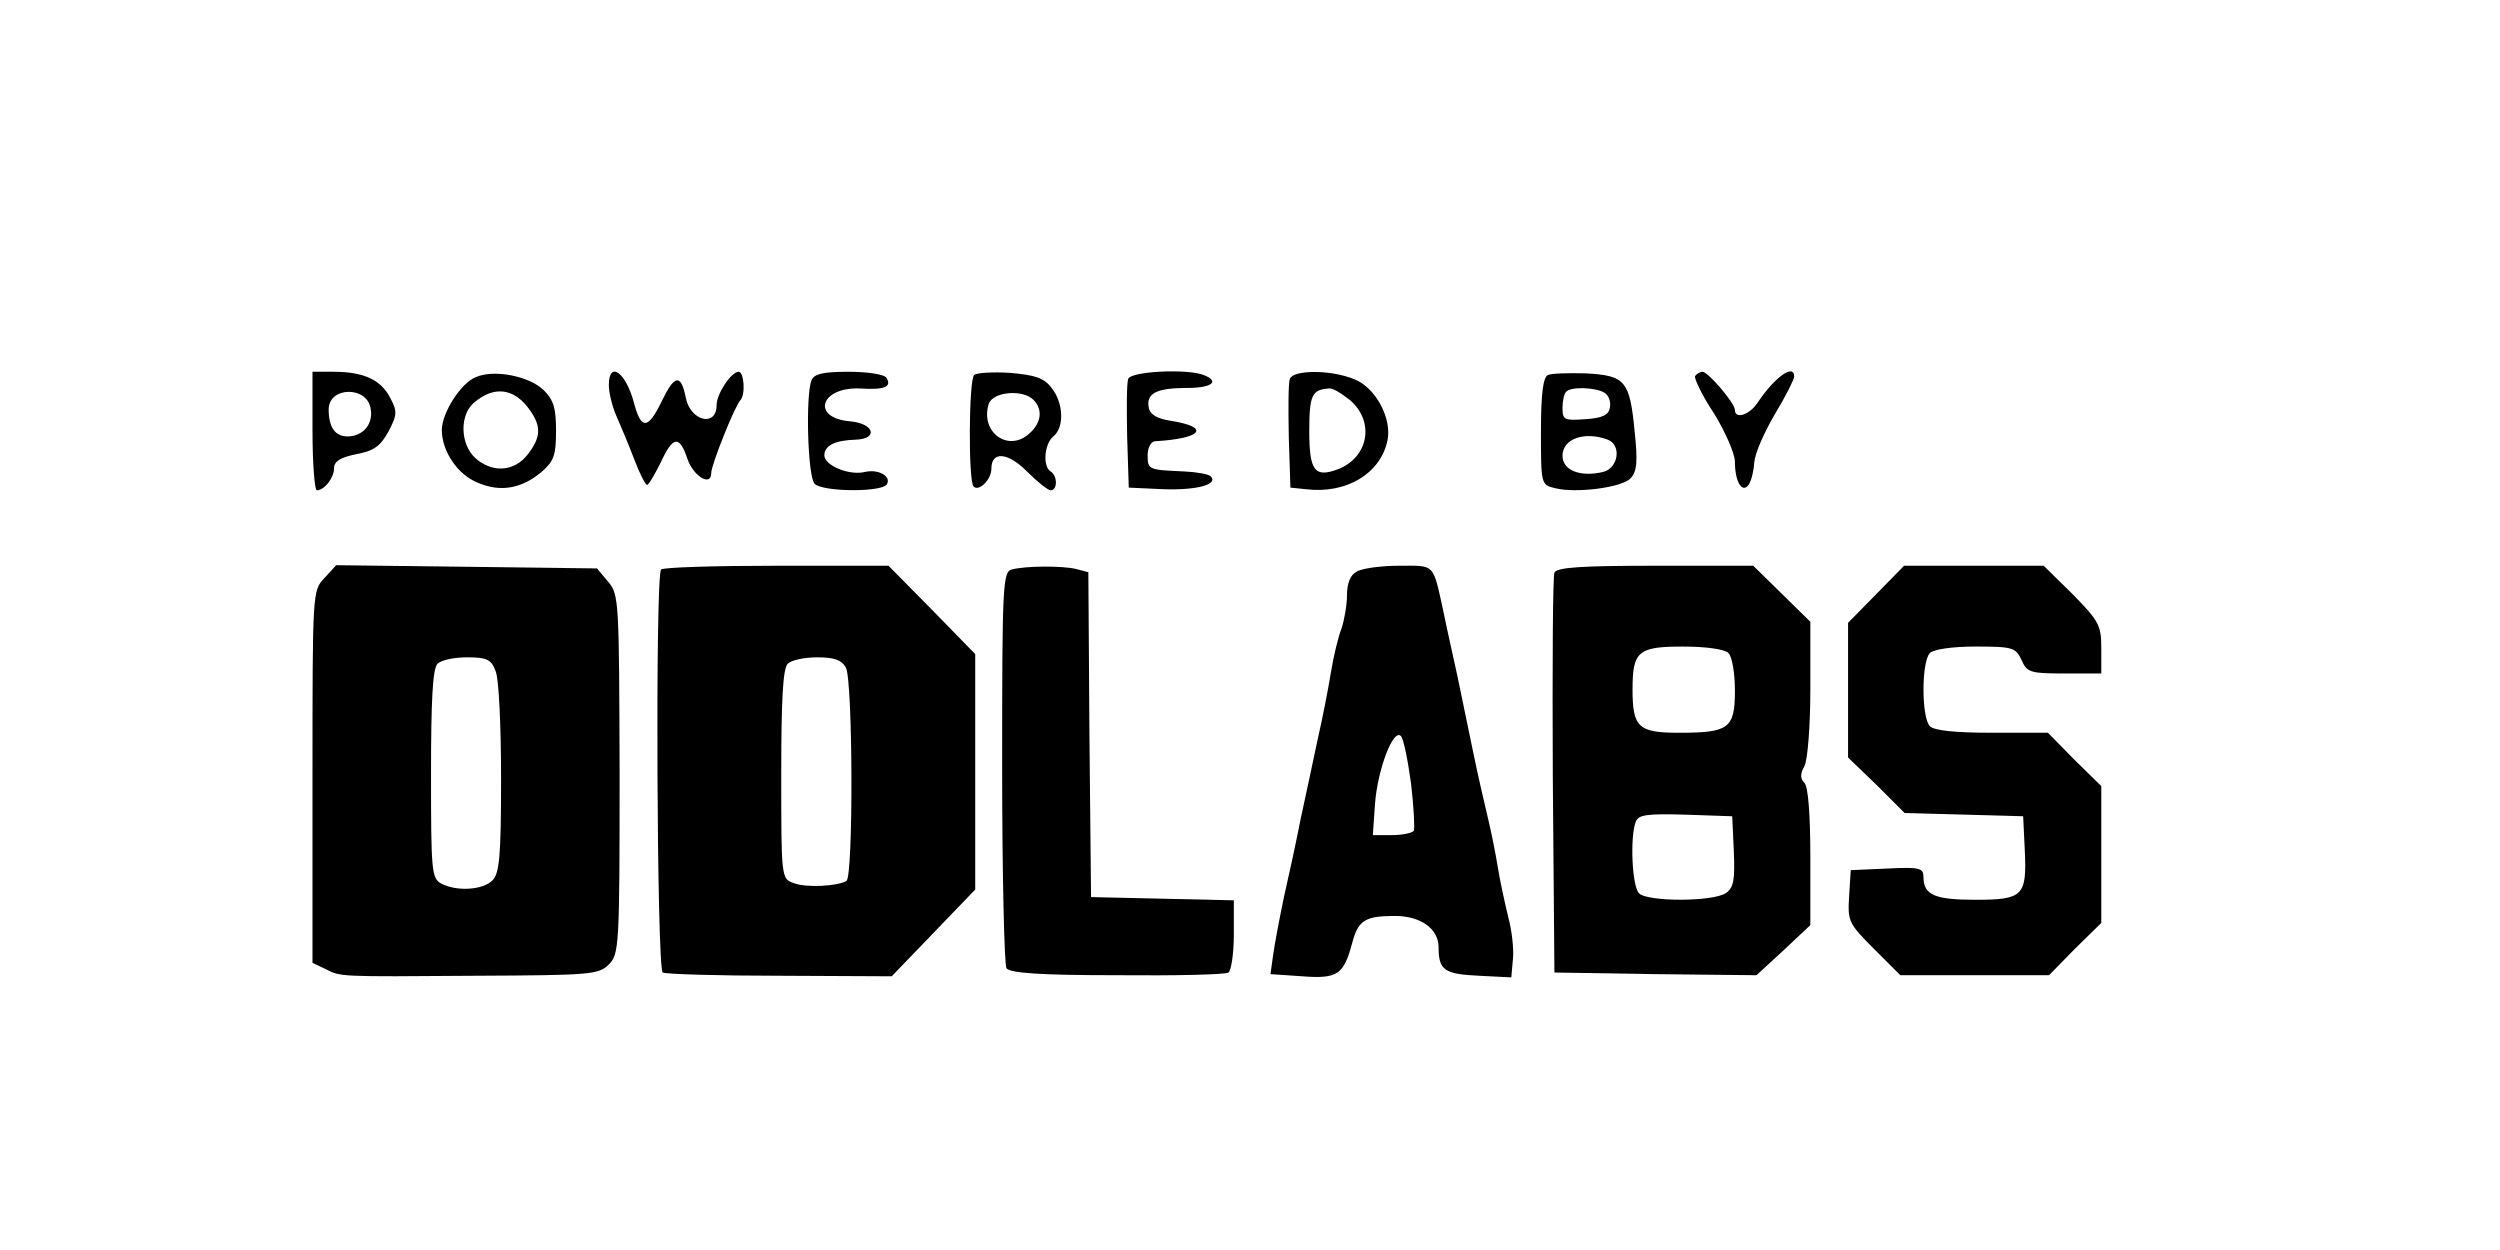 <?xml version="1.0" standalone="no"?>
<!DOCTYPE svg PUBLIC "-//W3C//DTD SVG 20010904//EN"
 "http://www.w3.org/TR/2001/REC-SVG-20010904/DTD/svg10.dtd">
<svg version="1.0" xmlns="http://www.w3.org/2000/svg"
 width="464pt" height="232pt" viewBox="0 0 464 232"
 preserveAspectRatio="xMidYMid meet">

<g transform="translate(0,232) scale(0.1,-0.1)"
fill="#000000" stroke="none">
<path d="M580 1520 c0 -60 4 -110 8 -110 14 0 32 23 32 41 0 13 12 20 41 26
33 6 45 15 60 42 16 31 17 37 3 63 -17 33 -49 48 -105 48 l-39 0 0 -110z m108
41 c5 -29 -15 -51 -43 -51 -23 0 -35 17 -35 50 0 43 72 44 78 1z"/>
<path d="M883 1620 c-28 -11 -63 -67 -63 -98 0 -39 29 -83 67 -98 42 -18 81
-11 118 20 23 20 27 31 27 76 0 42 -4 57 -23 76 -27 26 -92 39 -126 24z m101
-62 c21 -30 20 -50 -5 -82 -25 -32 -66 -34 -97 -6 -28 26 -29 79 -3 102 38 33
76 28 105 -14z"/>
<path d="M1130 1605 c0 -13 6 -39 14 -57 8 -18 23 -54 33 -80 10 -27 21 -48
24 -48 3 0 14 19 25 41 23 50 35 52 50 7 11 -32 44 -52 44 -26 0 15 44 125 54
135 10 10 7 53 -3 53 -14 0 -41 -41 -41 -62 0 -41 -48 -30 -57 13 -9 46 -21
44 -45 -6 -25 -52 -38 -53 -51 -4 -15 58 -47 81 -47 34z"/>
<path d="M1506 1614 c-11 -29 -7 -179 6 -192 15 -15 124 -16 134 -1 9 15 -16
29 -41 23 -29 -7 -75 12 -75 31 0 18 20 28 59 29 42 2 33 30 -11 34 -73 6 -56
64 18 61 46 -3 60 3 49 20 -3 6 -35 11 -70 11 -48 0 -64 -4 -69 -16z"/>
<path d="M1808 1624 c-10 -9 -11 -198 -1 -207 10 -10 33 13 33 33 0 33 30 31
66 -5 19 -19 39 -35 44 -35 13 0 13 27 0 35 -15 9 -12 51 5 65 21 17 19 63 -4
91 -14 18 -31 23 -77 27 -32 2 -62 0 -66 -4z m110 -46 c18 -18 15 -43 -8 -63
-39 -35 -91 3 -75 55 7 23 63 28 83 8z"/>
<path d="M2094 1617 c-3 -8 -3 -56 -2 -108 l3 -94 65 -3 c62 -2 102 9 87 24
-4 4 -26 8 -49 9 -66 3 -68 3 -68 30 0 14 6 25 13 26 88 5 105 26 30 38 -26 4
-39 12 -41 25 -5 26 15 36 71 36 46 0 62 12 31 24 -31 12 -134 7 -140 -7z"/>
<path d="M2394 1617 c-3 -8 -3 -56 -2 -108 l3 -94 29 -3 c75 -9 138 29 151 90
9 40 -21 98 -61 114 -43 18 -113 18 -120 1z m112 -40 c46 -40 34 -106 -23
-128 -43 -16 -53 -3 -53 71 0 67 5 77 37 79 7 1 24 -10 39 -22z"/>
<path d="M2873 1624 c-9 -4 -13 -35 -13 -105 0 -97 0 -99 26 -105 38 -10 124
1 140 18 12 12 14 30 8 86 -9 95 -17 105 -90 109 -33 1 -65 0 -71 -3z m105
-33 c8 -5 12 -17 10 -27 -2 -14 -13 -20 -46 -22 -39 -3 -42 -1 -42 21 0 13 3
27 7 30 9 10 55 8 71 -2z m6 -87 c26 -10 20 -53 -9 -60 -42 -10 -75 3 -75 30
0 32 41 46 84 30z"/>
<path d="M3146 1622 c-2 -4 13 -36 35 -69 21 -34 39 -75 39 -90 0 -38 14 -60
26 -42 5 8 9 26 10 41 1 16 18 55 38 89 20 33 36 65 36 70 0 25 -36 -1 -67
-47 -15 -24 -43 -33 -43 -15 0 13 -50 71 -60 71 -5 0 -11 -4 -14 -8z"/>
<path d="M602 1247 c-22 -23 -22 -26 -22 -368 l0 -346 23 -11 c30 -15 20 -15
280 -13 213 1 228 2 247 21 19 19 20 33 20 353 -1 321 -1 333 -21 357 l-21 25
-242 3 -242 3 -22 -24z m318 -173 c6 -14 10 -103 10 -199 0 -144 -3 -176 -16
-189 -18 -18 -66 -21 -95 -6 -18 10 -19 23 -19 203 0 137 3 196 12 205 7 7 31
12 55 12 37 0 45 -4 53 -26z"/>
<path d="M1227 1263 c-11 -10 -8 -741 3 -748 5 -3 103 -6 217 -6 l208 -1 78
81 77 80 0 219 0 218 -80 82 -81 82 -208 0 c-114 0 -211 -3 -214 -7z m343
-182 c13 -25 14 -388 1 -396 -17 -10 -75 -13 -98 -4 -23 8 -23 10 -23 202 0
137 3 196 12 205 7 7 31 12 55 12 32 0 45 -5 53 -19z"/>
<path d="M1878 1263 c-17 -4 -18 -30 -18 -366 0 -199 4 -367 8 -374 6 -9 62
-13 205 -13 108 -1 201 1 207 5 5 3 10 35 10 70 l0 64 -132 3 -133 3 -3 301
-2 302 -23 6 c-25 6 -93 6 -119 -1z"/>
<path d="M2518 1259 c-12 -6 -18 -22 -18 -44 0 -18 -5 -46 -10 -61 -6 -15 -15
-52 -20 -83 -5 -31 -16 -87 -25 -126 -8 -38 -22 -104 -31 -145 -8 -41 -22
-106 -31 -145 -8 -38 -17 -86 -20 -107 l-5 -36 59 -4 c66 -5 77 3 93 63 11 41
24 49 79 49 48 0 81 -24 81 -58 0 -43 11 -50 75 -53 l60 -3 3 34 c2 18 -2 54
-9 79 -6 25 -15 66 -19 91 -4 25 -12 65 -18 90 -6 25 -19 81 -28 125 -9 44
-22 107 -29 140 -7 33 -19 85 -25 115 -21 96 -15 90 -83 90 -34 0 -70 -5 -79
-11z m101 -394 c5 -43 7 -83 5 -87 -3 -4 -21 -8 -41 -8 l-35 0 4 58 c5 65 34
140 48 126 5 -5 13 -45 19 -89z"/>
<path d="M2885 1257 c-3 -6 -4 -176 -3 -377 l3 -365 188 -3 187 -2 50 46 50
47 0 126 c0 79 -4 131 -11 138 -8 8 -8 17 0 31 6 12 11 74 11 144 l0 124 -53
52 -53 52 -182 0 c-137 0 -184 -3 -187 -13z m323 -149 c7 -7 12 -38 12 -70 0
-70 -11 -78 -104 -78 -75 0 -86 10 -86 80 0 71 10 80 93 80 44 0 78 -5 85 -12z
m10 -368 c2 -52 0 -67 -14 -77 -23 -17 -146 -17 -162 -1 -13 13 -17 105 -6
133 5 13 21 15 93 13 l86 -3 3 -65z"/>
<path d="M3482 1217 l-52 -53 0 -125 0 -125 53 -51 52 -52 110 -3 110 -3 3
-63 c4 -85 -3 -92 -92 -92 -75 0 -96 9 -96 42 0 17 -7 19 -67 16 l-68 -3 -3
-48 c-3 -47 -1 -51 46 -98 l49 -49 138 0 138 0 48 49 49 48 0 127 0 127 -50
49 -49 50 -104 0 c-67 0 -107 4 -115 12 -16 16 -16 120 0 136 7 7 42 12 85 12
69 0 74 -2 85 -25 10 -23 16 -25 80 -25 l68 0 0 47 c0 42 -4 50 -53 100 l-54
53 -129 0 -130 0 -52 -53z"/>
</g>
</svg>
